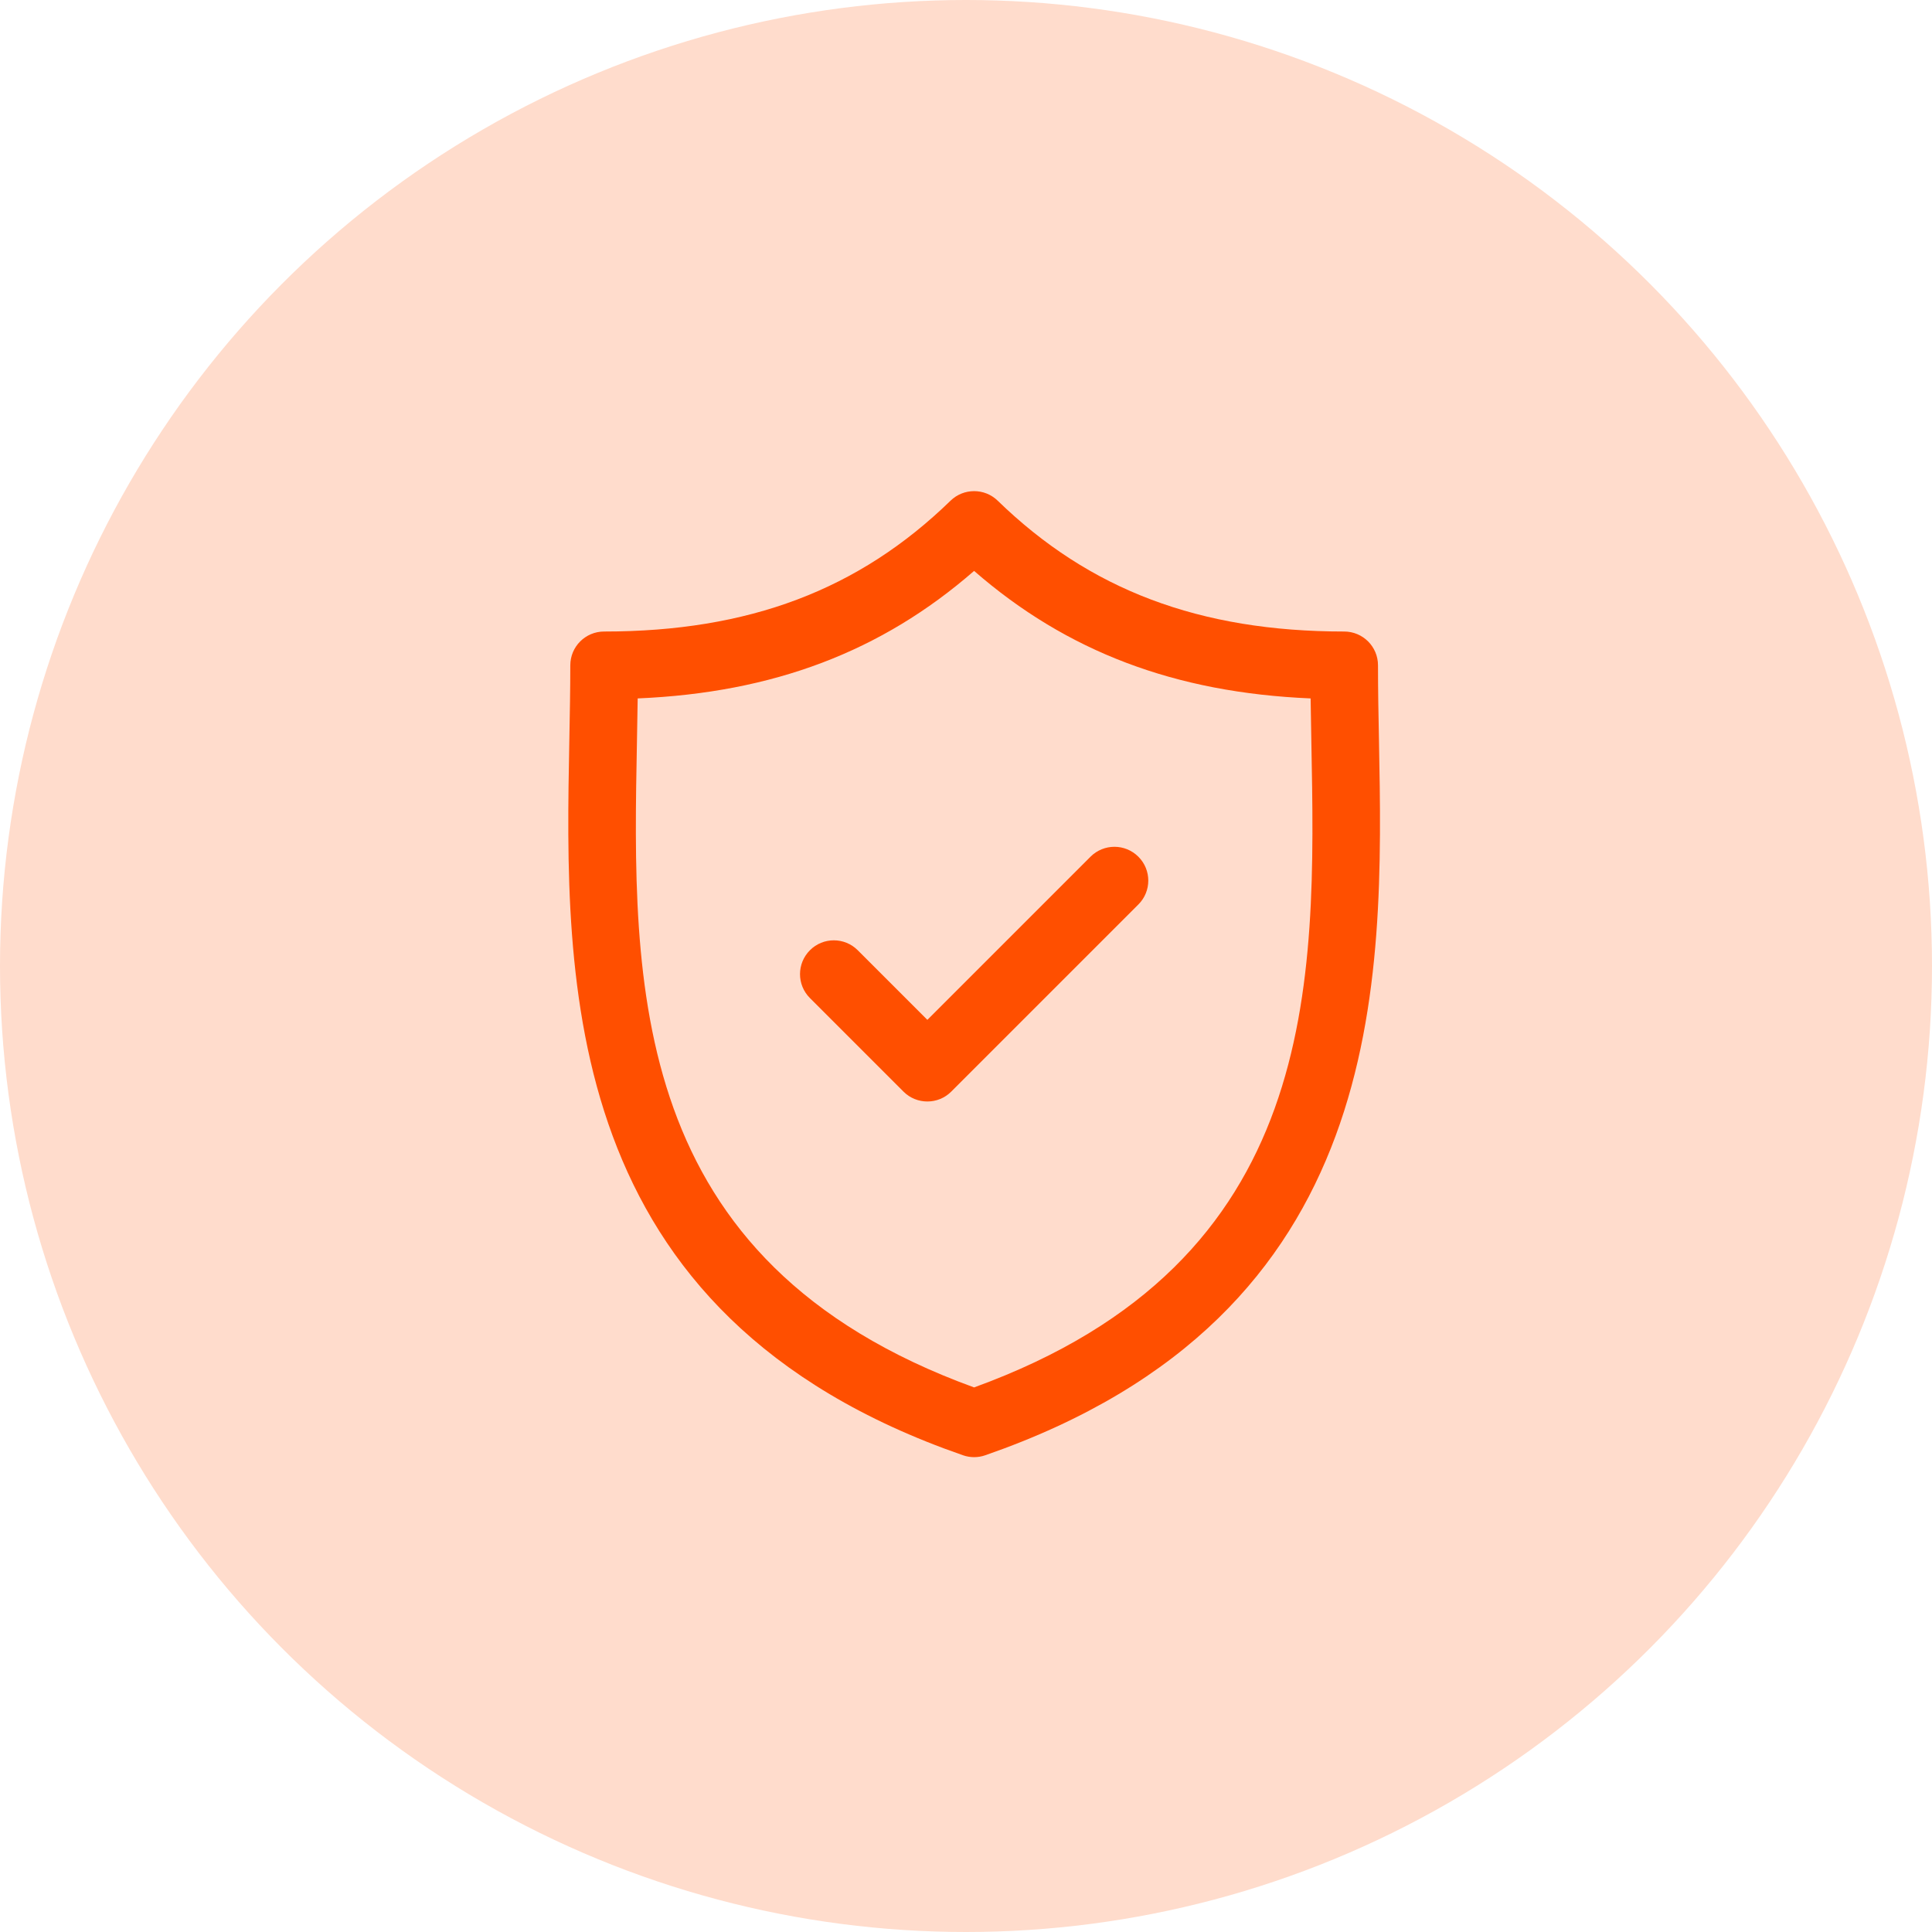 <svg width="32" height="32" viewBox="0 0 32 32" fill="none" xmlns="http://www.w3.org/2000/svg">
<circle cx="16" cy="16" r="16" fill="#FFDCCC"/>
<g clip-path="url(#clip0_324_1253)">
<path d="M22.84 12.255C22.831 11.822 22.824 11.414 22.824 11.02C22.824 10.71 22.573 10.46 22.264 10.46C19.869 10.46 18.045 9.771 16.525 8.293C16.308 8.082 15.961 8.082 15.744 8.293C14.224 9.771 12.401 10.46 10.006 10.46C9.697 10.46 9.446 10.71 9.446 11.02C9.446 11.415 9.438 11.823 9.43 12.255C9.353 16.275 9.248 21.78 15.951 24.104C16.011 24.125 16.073 24.135 16.134 24.135C16.196 24.135 16.259 24.125 16.318 24.104C23.021 21.78 22.916 16.275 22.84 12.255ZM16.134 22.98C10.386 20.892 10.473 16.317 10.55 12.276C10.554 12.034 10.559 11.799 10.562 11.568C12.805 11.473 14.599 10.794 16.134 9.456C17.67 10.794 19.464 11.473 21.708 11.568C21.711 11.799 21.715 12.033 21.72 12.276C21.797 16.317 21.884 20.892 16.134 22.98Z" fill="#FF4F00"/>
<path d="M18.063 14.189L15.36 16.892L14.207 15.739C13.988 15.52 13.633 15.52 13.415 15.739C13.196 15.958 13.196 16.312 13.415 16.531L14.964 18.08C15.073 18.19 15.217 18.244 15.36 18.244C15.503 18.244 15.647 18.19 15.756 18.08L18.855 14.981C19.074 14.763 19.074 14.408 18.855 14.19C18.636 13.971 18.282 13.971 18.063 14.189Z" fill="#FF4F00"/>
</g>
<defs>
<clipPath id="clip0_324_1253">
<rect width="16" height="16" fill="white" transform="translate(8.135 8.135)"/>
</clipPath>
</defs>
</svg>
